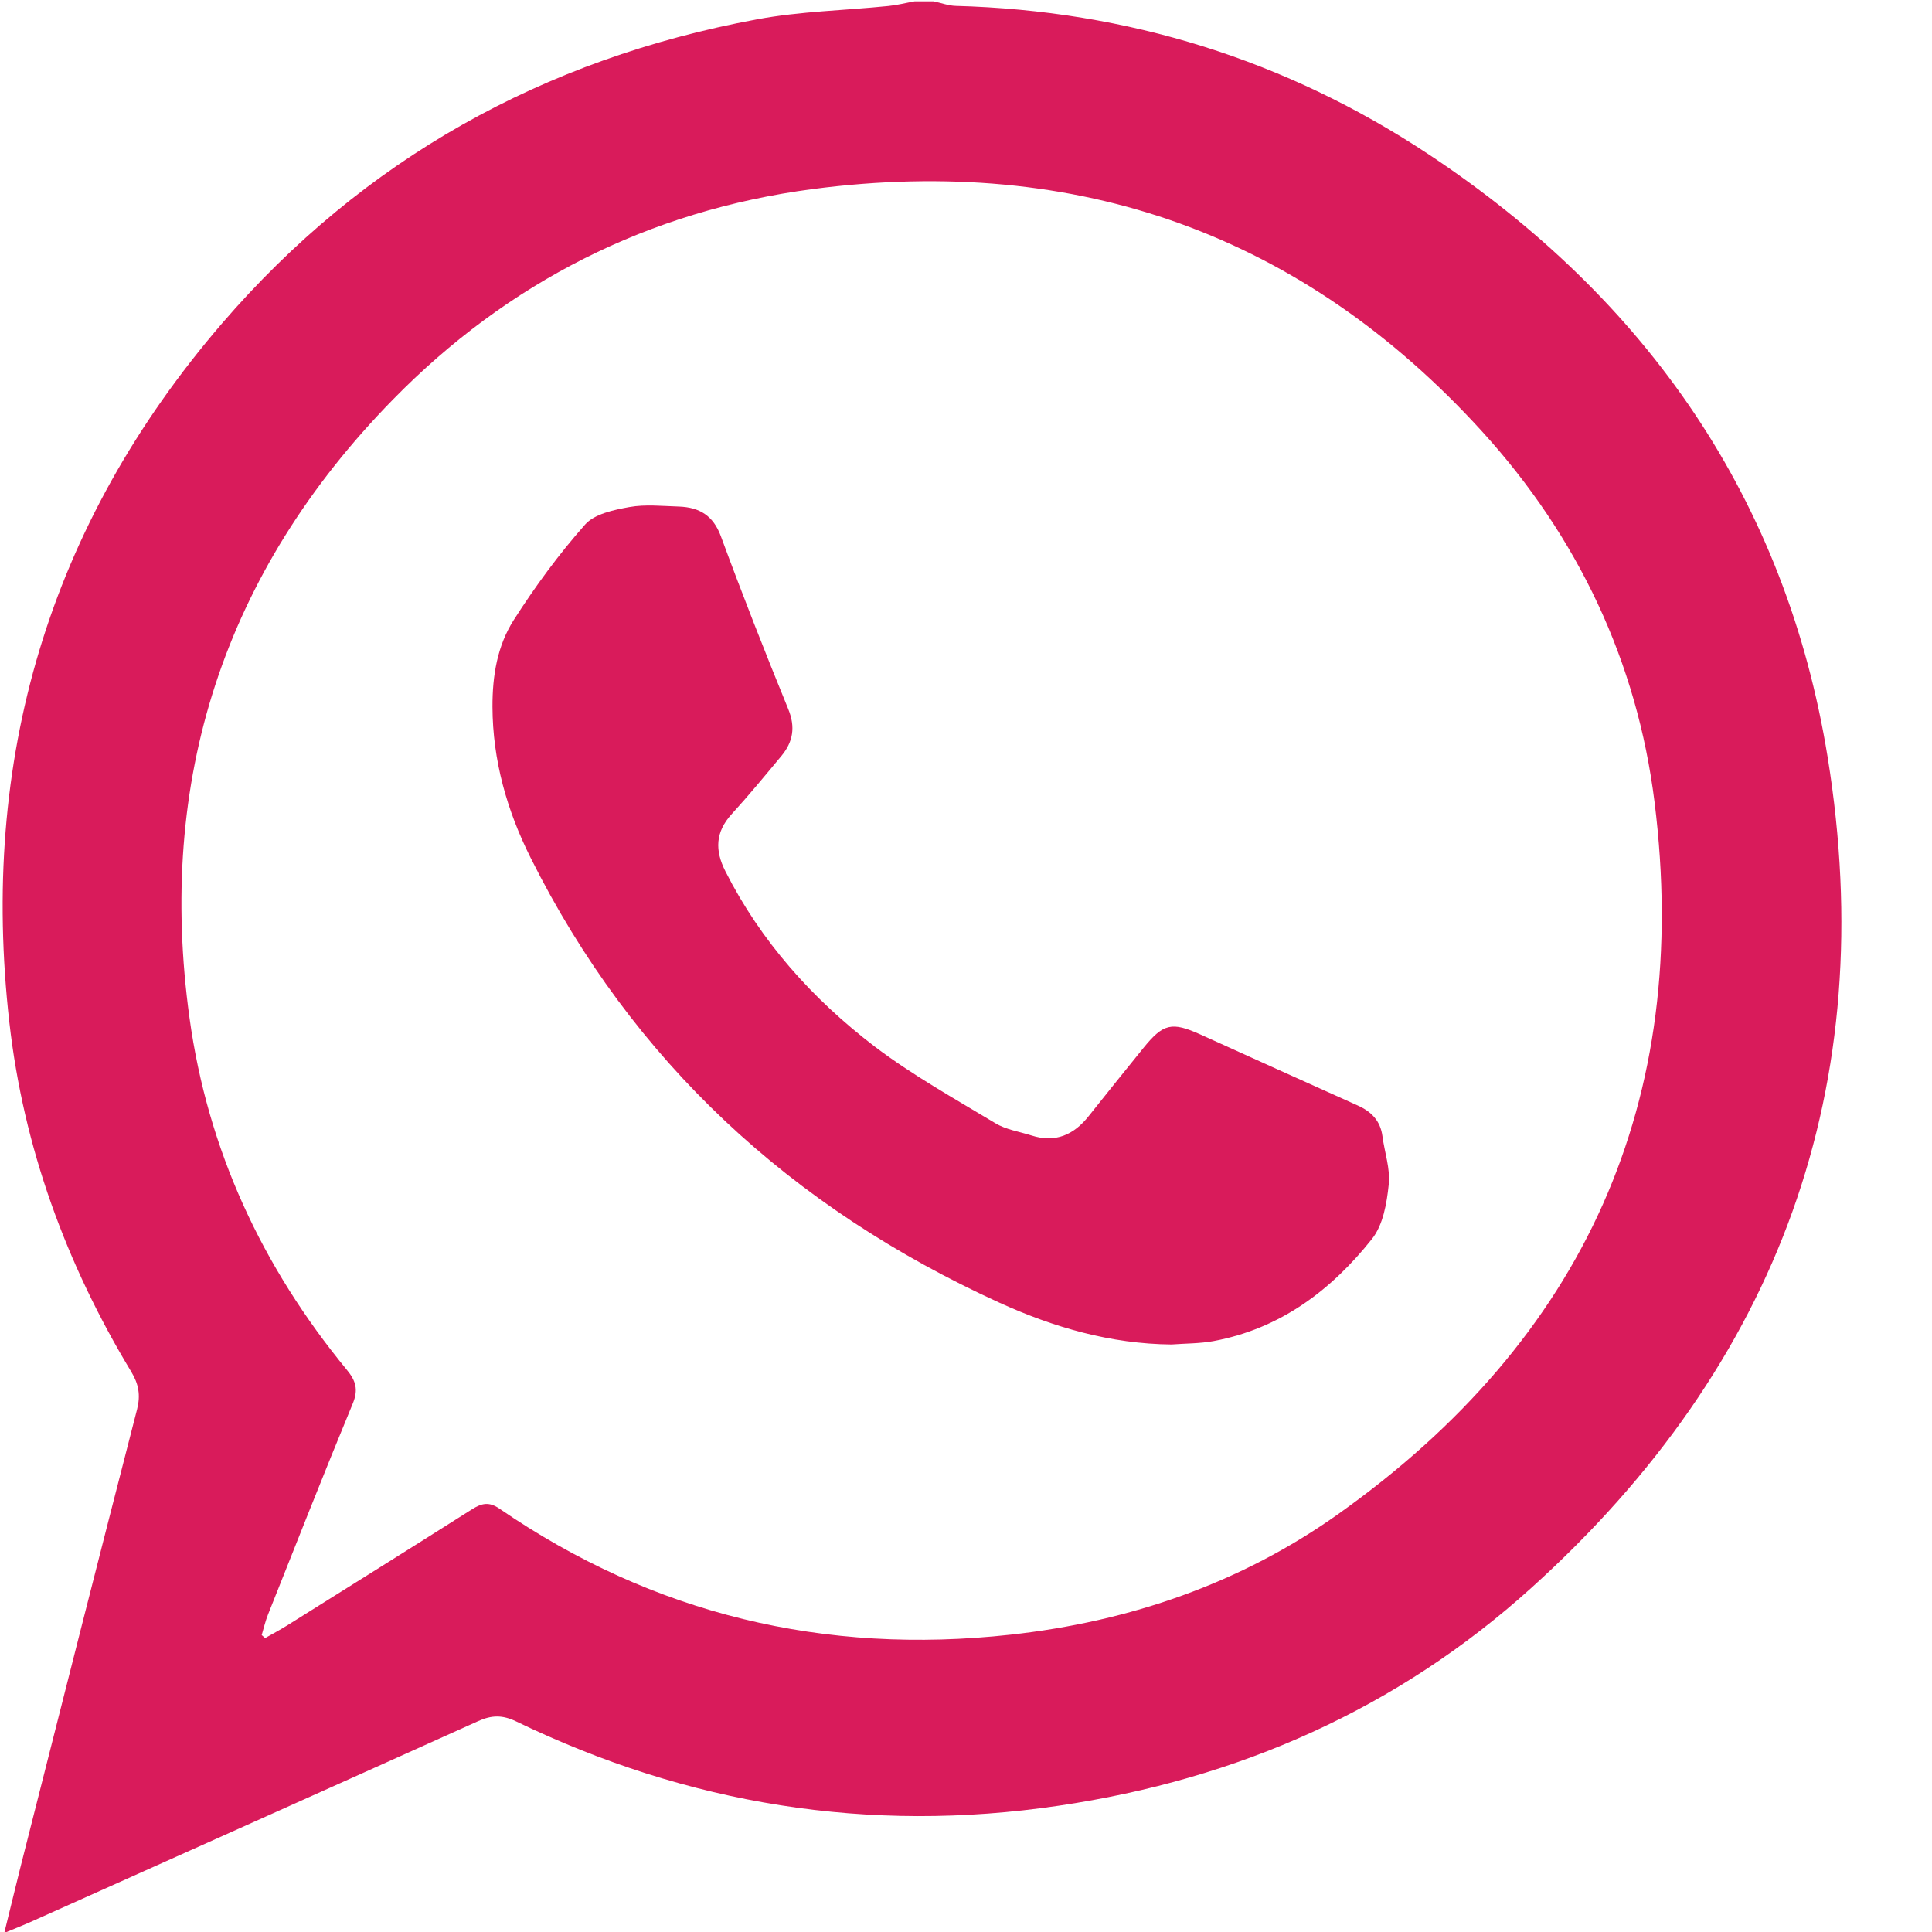 <svg 
 xmlns="http://www.w3.org/2000/svg"
 xmlns:xlink="http://www.w3.org/1999/xlink"
 width="20px" height="20px">
<path fill-rule="evenodd"  fill="rgb(217, 27, 91)"
 d="M15.854,16.436 C14.471,17.686 12.819,18.419 10.958,18.693 C8.991,18.984 7.121,18.680 5.341,17.819 C5.201,17.752 5.089,17.754 4.950,17.817 C3.402,18.515 1.851,19.208 0.301,19.903 C0.229,19.935 0.156,19.963 0.044,20.010 C0.120,19.704 0.185,19.431 0.255,19.158 C0.641,17.634 1.027,16.110 1.419,14.589 C1.456,14.444 1.436,14.328 1.359,14.201 C0.683,13.082 0.243,11.876 0.097,10.585 C-0.211,7.870 0.499,5.438 2.301,3.345 C3.761,1.651 5.621,0.611 7.837,0.200 C8.283,0.117 8.744,0.108 9.198,0.062 C9.288,0.053 9.377,0.030 9.467,0.014 C9.533,0.014 9.600,0.014 9.666,0.014 C9.742,0.030 9.818,0.059 9.894,0.061 C11.676,0.109 13.315,0.621 14.788,1.597 C17.055,3.100 18.489,5.175 18.920,7.840 C19.468,11.229 18.424,14.116 15.854,16.436 ZM17.128,8.305 C16.947,6.849 16.335,5.558 15.343,4.467 C13.491,2.432 11.164,1.597 8.414,1.957 C6.713,2.181 5.254,2.924 4.067,4.137 C2.315,5.927 1.622,8.076 1.962,10.539 C2.150,11.903 2.712,13.113 3.590,14.180 C3.684,14.294 3.711,14.385 3.652,14.529 C3.352,15.254 3.065,15.983 2.775,16.712 C2.747,16.781 2.731,16.854 2.709,16.926 C2.721,16.936 2.733,16.947 2.745,16.957 C2.822,16.913 2.900,16.872 2.975,16.825 C3.613,16.425 4.251,16.027 4.886,15.624 C4.985,15.562 5.061,15.542 5.171,15.618 C6.766,16.712 8.533,17.134 10.462,16.922 C11.697,16.786 12.845,16.389 13.851,15.675 C16.410,13.859 17.512,11.391 17.128,8.305 ZM12.562,13.883 C12.420,13.909 12.272,13.907 12.127,13.918 C11.497,13.912 10.907,13.741 10.345,13.485 C8.189,12.501 6.545,10.987 5.492,8.878 C5.248,8.390 5.100,7.871 5.098,7.317 C5.097,6.994 5.148,6.684 5.319,6.417 C5.540,6.071 5.785,5.737 6.057,5.430 C6.154,5.320 6.354,5.278 6.515,5.249 C6.682,5.219 6.859,5.239 7.031,5.244 C7.241,5.252 7.383,5.337 7.462,5.550 C7.683,6.150 7.917,6.746 8.159,7.338 C8.237,7.527 8.210,7.681 8.087,7.828 C7.919,8.030 7.752,8.233 7.575,8.427 C7.405,8.613 7.399,8.802 7.509,9.019 C7.877,9.746 8.410,10.341 9.055,10.834 C9.446,11.130 9.881,11.373 10.303,11.627 C10.413,11.694 10.551,11.714 10.677,11.754 C10.925,11.834 11.116,11.748 11.270,11.554 C11.458,11.318 11.647,11.082 11.837,10.848 C12.042,10.595 12.130,10.575 12.427,10.709 C12.969,10.954 13.510,11.200 14.053,11.443 C14.197,11.507 14.290,11.603 14.311,11.762 C14.333,11.930 14.394,12.100 14.376,12.263 C14.356,12.456 14.318,12.680 14.203,12.825 C13.782,13.355 13.256,13.754 12.562,13.883 Z"/>
</svg>